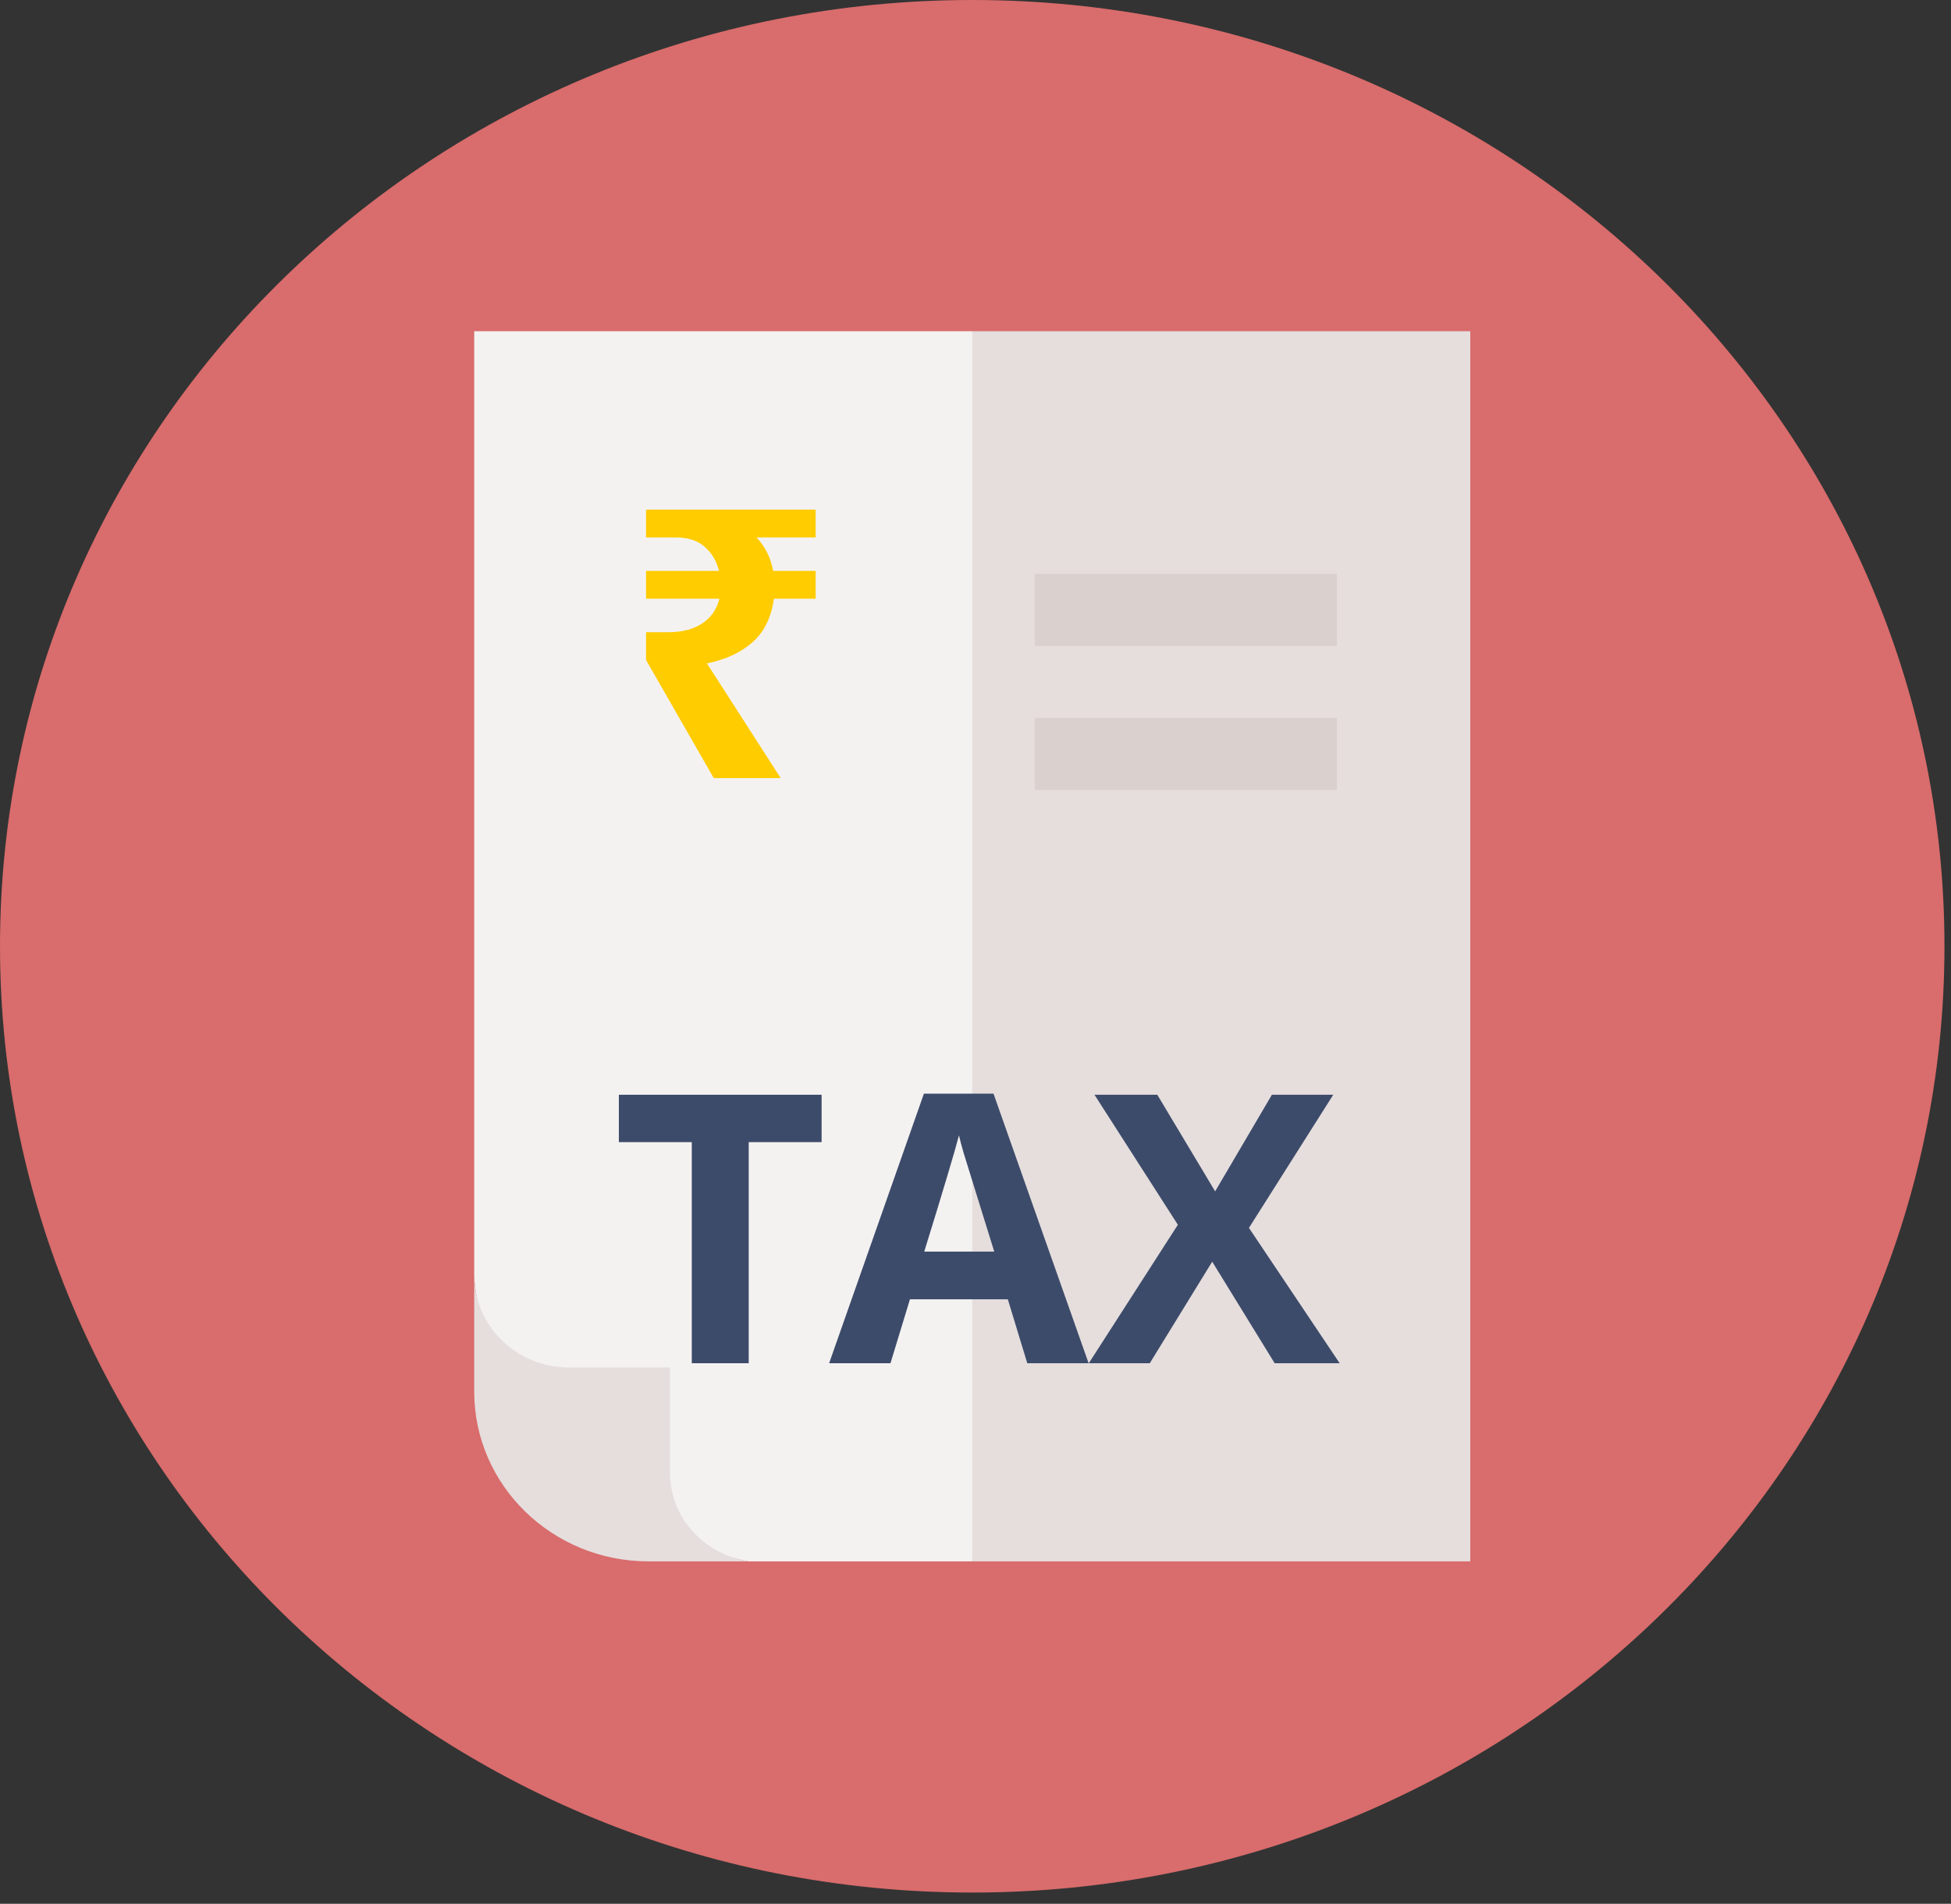 <svg width="83" height="81" viewBox="0 0 83 81" fill="none" xmlns="http://www.w3.org/2000/svg">
<rect x="0" y="0" width="83" height="81" fill="#333333" stroke="none"/>
<path d="M82.722 40.261C82.722 62.496 64.204 80.521 41.361 80.521C18.518 80.521 0 62.496 0 40.261C0 18.025 18.518 0 41.361 0C64.204 0 82.722 18.025 82.722 40.261Z" fill="#D96C6C"/>
<g clip-path="url(#clip0_793_28100)">
<path d="M31.846 66.431C29.953 66.122 23.049 63.492 23.049 63.492C23.049 63.492 20.174 56.421 20.174 54.25V14.092H41.362L42.726 40.261L41.362 66.431H31.846Z" fill="#F4F2F1"/>
<path d="M41.361 14.092H62.549V66.431H41.361V14.092Z" fill="#E5DEDD"/>
<path d="M28.505 62.649V58.182H24.208C21.977 58.182 20.174 56.422 20.174 54.25V59.208C20.174 63.197 23.496 66.431 27.594 66.431H31.846C29.953 66.122 28.505 64.588 28.505 62.649Z" fill="#E5DEDD"/>
<path d="M44.022 24.416H56.872V27.482H44.022V24.416Z" fill="#DAD0CD"/>
<path d="M44.022 30.547H56.872V33.612H44.022V30.547Z" fill="#DAD0CD"/>
<path d="M30.364 33.105L27.484 28.081V26.898H28.444C29.009 26.898 29.484 26.775 29.868 26.529C30.252 26.273 30.497 25.922 30.604 25.474H27.484V24.29H30.588C30.492 23.884 30.294 23.548 29.996 23.282C29.697 23.004 29.281 22.866 28.748 22.866H27.484V21.681H34.7V22.866H32.188C32.561 23.271 32.796 23.745 32.892 24.29H34.7V25.474H32.924C32.817 26.263 32.513 26.881 32.012 27.329C31.51 27.767 30.865 28.066 30.076 28.226L33.212 33.105H30.364Z" fill="#FFCC00"/>
<path d="M31.852 58H29.43V48.594H26.328V46.578H34.953V48.594H31.852V58ZM43.703 58L42.875 55.281H38.711L37.883 58H35.273L39.305 46.531H42.266L46.312 58H43.703ZM42.297 53.25C41.531 50.786 41.099 49.393 41 49.07C40.906 48.747 40.839 48.492 40.797 48.305C40.625 48.971 40.133 50.62 39.32 53.25H42.297ZM56.992 58H54.227L51.57 53.68L48.914 58H46.32L50.109 52.109L46.562 46.578H49.234L51.695 50.688L54.109 46.578H56.719L53.133 52.242L56.992 58Z" fill="#3D4B6A"/>
</g>
<defs>
<clipPath id="clip0_793_28100">
<rect width="53.769" height="52.339" fill="white" transform="translate(14.477 14.092)"/>
</clipPath>
</defs>
</svg>
